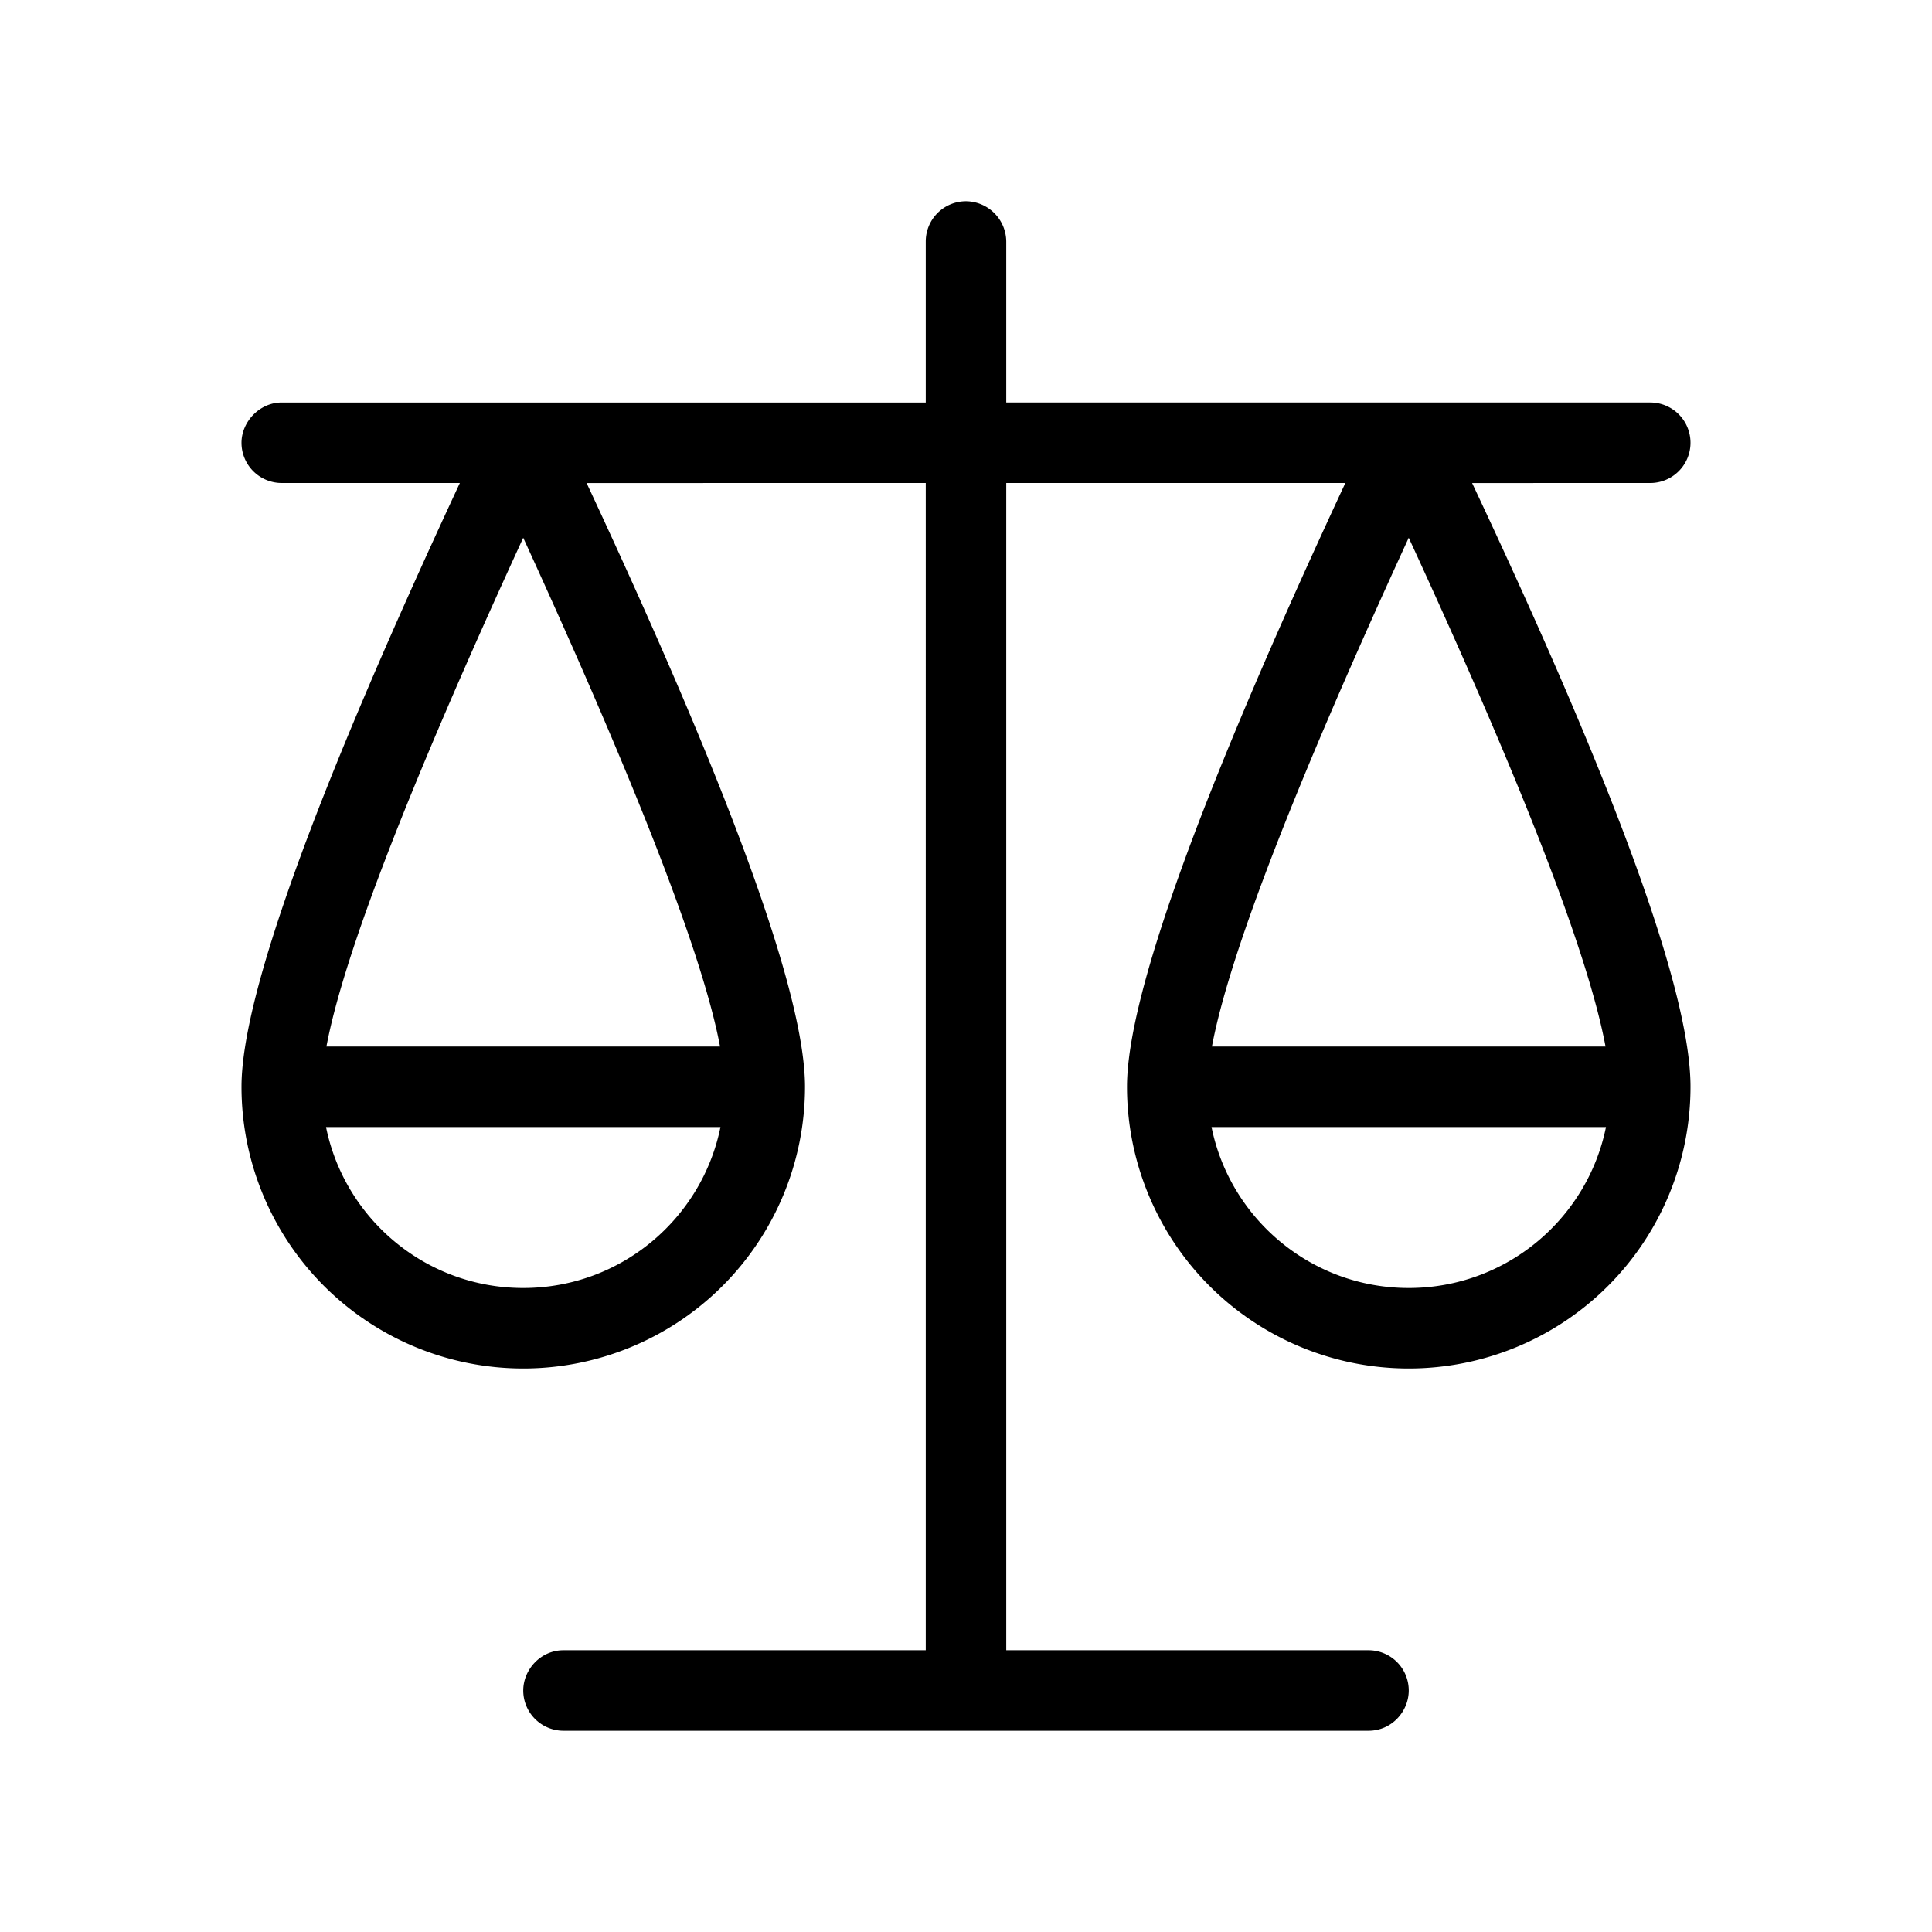 <svg xmlns="http://www.w3.org/2000/svg" height="512" viewBox="0 0 48 48" width="512"><path d="M24 5a1.01 1.01 0 0 1 1 1v4h16a1 1 0 1 1 0 2l-4.426.001C40.191 19.679 42 24.679 42 27a7 7 0 1 1-14 0c0-2.236 1.808-7.236 5.425-15H25v29h9a1 1 0 0 1 1 1c0 .513-.416 1-1 1H14a1 1 0 0 1-1-1c0-.513.426-1 1-1h9V12l-8.426.001C18.191 19.741 20 24.741 20 27a7 7 0 1 1-14 0c0-2.231 1.808-7.231 5.425-15H7a1 1 0 0 1-1-1c0-.513.442-1 1-1h16V6a1 1 0 0 1 1-1zm15.9 23.001H30.1C30.564 30.283 32.581 32 35 32s4.436-1.717 4.9-3.999zm-22 0H8.1C8.564 30.283 10.581 32 13 32s4.436-1.717 4.9-3.999zM13 13.359c-2.84 6.183-4.47 10.397-4.89 12.642h9.779c-.414-2.218-2.044-6.431-4.89-12.642zm22 0c-2.839 6.178-4.469 10.392-4.89 12.642h9.779c-.427-2.286-2.057-6.5-4.89-12.642z"/></svg>